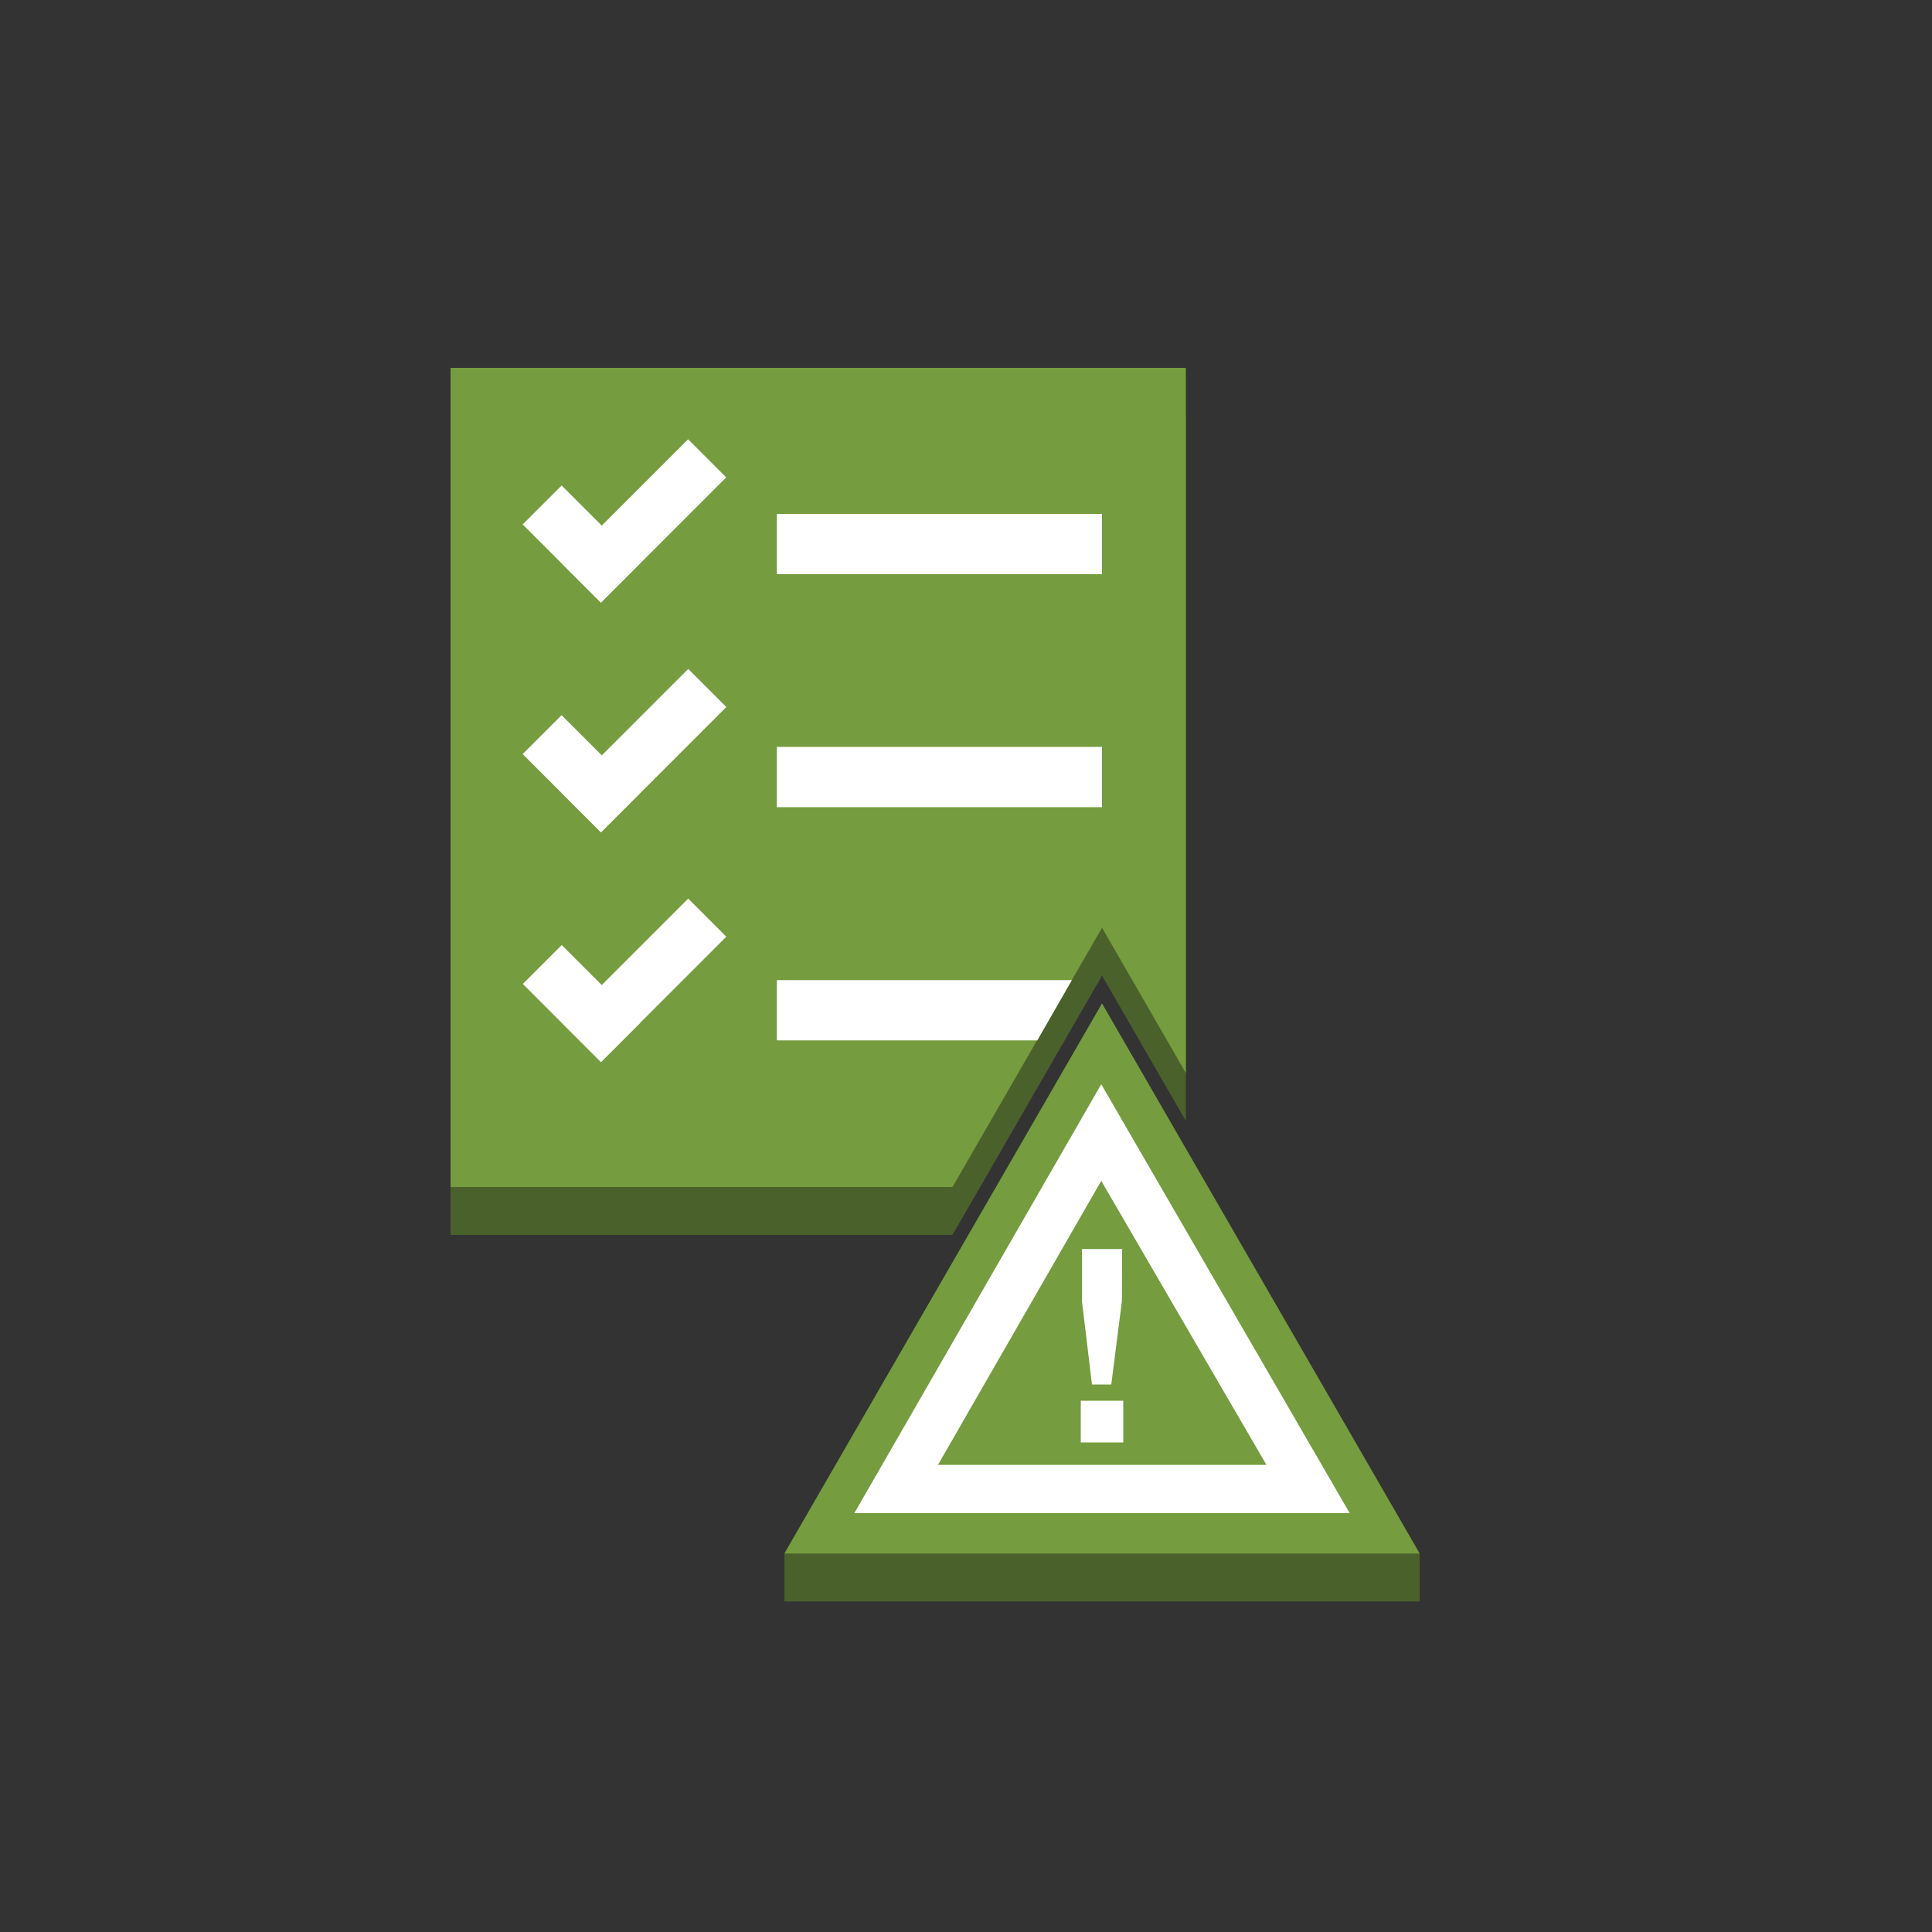 <svg id="Layer_1" data-name="Layer 1" xmlns="http://www.w3.org/2000/svg" width="100" height="100" viewBox="0 0 100 100"><rect x="0" y="0" width="100" height="100" fill="#333333" stroke="none"/><defs><style>.cls-1{fill:#4b612c;}.cls-2{fill:#759c3e;}.cls-3{fill:#fff;}</style></defs><title>ManagementTools</title><polygon class="cls-1" points="61.38 58.02 61.38 21.52 23.32 21.52 23.32 63.92 49.3 63.92 57.04 50.5 61.38 58.02"/><polygon class="cls-1" points="57.04 51.94 73.48 80.41 73.48 82.89 40.6 82.89 40.6 80.41 57.04 51.94"/><polygon class="cls-2" points="61.38 55.54 61.38 19.04 23.32 19.04 23.32 61.44 49.3 61.44 57.04 48.02 61.38 55.54"/><rect class="cls-3" x="40.21" y="26.6" width="16.83" height="3.12"/><rect class="cls-3" x="40.21" y="38.66" width="16.83" height="3.12"/><rect class="cls-3" x="28.66" y="25.3" width="2.85" height="5.72" transform="translate(-11.1 29.52) rotate(-45)"/><rect class="cls-3" x="28.78" y="25.57" width="9.17" height="2.79" transform="translate(-9.3 31.49) rotate(-45)"/><rect class="cls-3" x="28.78" y="37.46" width="9.17" height="2.79" transform="translate(-17.7 34.97) rotate(-45)"/><rect class="cls-3" x="28.78" y="49.35" width="9.17" height="2.79" transform="translate(-26.11 38.45) rotate(-45)"/><rect class="cls-3" x="28.66" y="37.19" width="2.85" height="5.72" transform="translate(-19.51 33) rotate(-45)"/><rect class="cls-3" x="28.66" y="49.08" width="2.85" height="5.72" transform="translate(-27.91 36.49) rotate(-45)"/><polygon class="cls-3" points="40.21 53.85 53.69 53.85 55.48 50.73 40.21 50.73 40.21 53.85"/><polygon class="cls-2" points="57.04 51.94 73.48 80.41 40.6 80.41 57.04 51.94"/><path class="cls-3" d="M69.86,78.32H44.22L57,56.12Zm-21.31-2.5h17L57,61.12Z"/><path class="cls-3" d="M55.94,72.5h2.2v2.16h-2.2Zm2.13-5.16-.55,4.32h-1L56,67.34V64.65h2.08Z"/></svg>